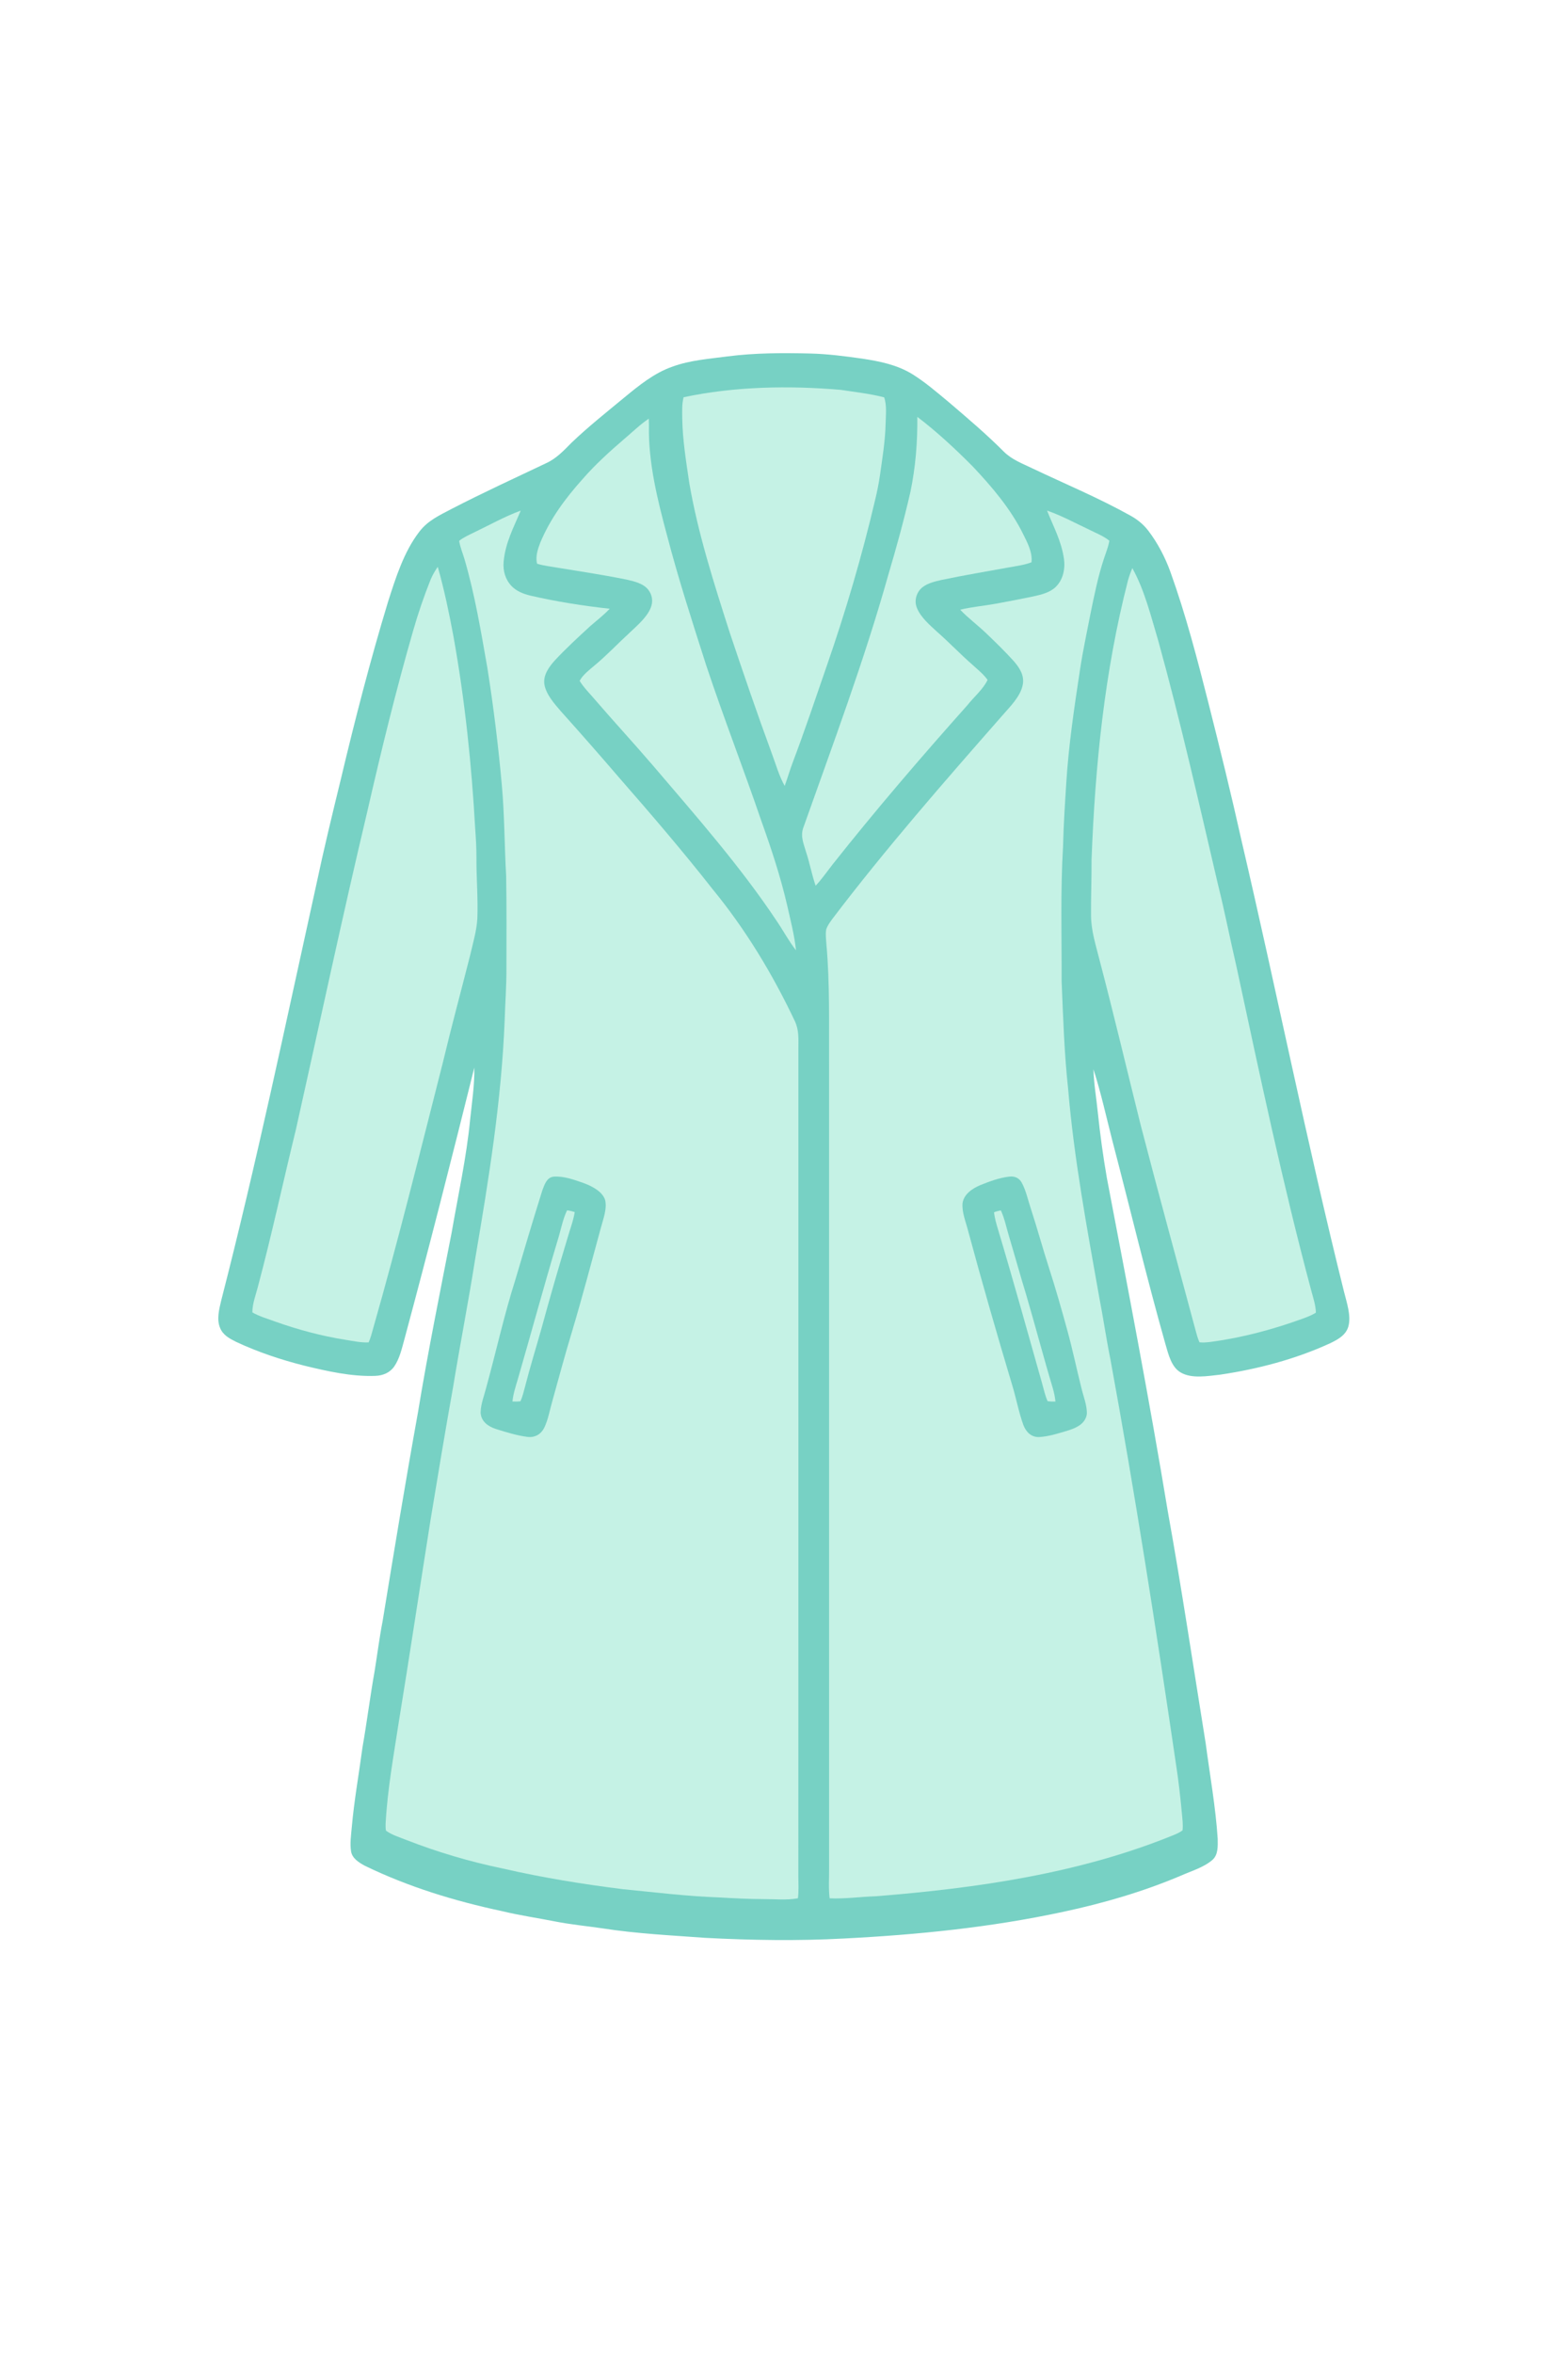 <?xml version="1.0" encoding="UTF-8" standalone="no"?>
<!DOCTYPE svg PUBLIC "-//W3C//DTD SVG 1.1//EN" "http://www.w3.org/Graphics/SVG/1.1/DTD/svg11.dtd">
<svg xmlns="http://www.w3.org/2000/svg" version="1.1" viewBox="0 0 836 1254" width="836.0pt" height="1254.0pt">
<path d="M 432.05 188.40 C 441.33 188.64 450.64 189.84 459.82 191.15 C 469.25 192.60 478.29 194.40 486.53 199.47 C 493.36 203.73 499.57 209.11 505.76 214.24 C 515.80 222.81 525.94 231.40 535.26 240.76 C 539.70 245.09 544.93 246.95 550.40 249.60 C 568.16 258.04 585.82 265.36 603.02 274.97 C 606.57 276.98 609.72 279.55 612.20 282.80 C 617.28 289.44 621.23 297.06 624.07 304.92 C 632.30 327.86 638.33 351.13 644.31 374.72 C 650.48 399.10 656.49 423.54 661.96 448.10 C 680.52 527.59 696.80 608.98 716.59 688.46 C 717.99 694.08 720.45 701.10 718.93 706.83 C 717.59 711.67 713.12 713.97 708.93 715.99 C 690.49 724.42 670.51 729.66 650.49 732.62 C 644.05 733.31 635.42 734.91 629.54 731.46 C 624.48 728.57 622.96 721.71 621.42 716.53 C 611.23 680.51 602.55 644.13 593.07 607.92 C 589.82 595.22 586.99 582.35 583.00 569.86 C 583.19 577.61 584.54 585.14 585.31 592.83 C 586.54 604.56 588.13 616.25 590.16 627.87 C 601.45 687.02 612.80 745.99 622.62 805.41 C 630.03 846.52 636.19 887.93 642.84 929.17 C 645.05 945.90 648.16 963.24 649.23 979.99 C 649.28 983.86 649.56 988.53 646.32 991.31 C 641.71 995.24 635.10 997.17 629.60 999.61 C 609.38 1008.17 588.32 1014.30 566.87 1018.88 C 528.23 1027.19 489.40 1031.09 449.98 1033.10 C 425.37 1034.44 400.63 1034.04 376.02 1032.75 C 357.83 1031.41 339.38 1030.53 321.35 1027.71 C 312.88 1026.47 304.40 1025.67 295.99 1024.02 C 286.50 1022.13 276.95 1020.78 267.55 1018.49 C 242.35 1013.11 217.84 1005.63 194.61 994.38 C 191.54 992.72 187.90 990.54 187.20 986.82 C 186.50 982.62 187.18 978.07 187.55 973.85 C 188.81 959.56 191.36 945.47 193.26 931.25 C 195.63 917.77 197.31 904.20 199.71 890.74 C 201.16 881.82 202.27 872.87 203.99 864.00 C 210.05 826.93 216.15 789.81 222.82 752.86 C 228.09 720.76 234.59 688.77 240.81 656.84 C 244.26 636.90 248.70 616.89 250.65 596.74 C 251.62 587.40 253.04 578.36 252.89 568.95 C 240.86 617.28 228.60 665.57 215.64 713.66 C 214.30 718.47 213.08 724.06 210.21 728.21 C 207.85 731.62 204.12 733.12 200.06 733.26 C 187.48 733.73 174.36 730.75 162.20 727.80 C 149.81 724.67 137.47 720.56 125.89 715.13 C 122.35 713.36 118.83 711.50 117.30 707.60 C 115.41 703.03 116.88 697.58 117.97 692.97 C 136.88 619.43 152.15 546.16 168.61 471.63 C 172.57 452.89 177.08 434.26 181.63 415.66 C 189.18 383.85 197.35 352.12 206.85 320.83 C 210.88 308.19 215.31 294.10 223.48 283.49 C 228.09 277.35 234.49 274.55 241.08 271.06 C 257.49 262.59 274.26 254.88 290.95 246.96 C 296.62 244.42 300.55 240.15 304.83 235.83 C 313.67 227.39 323.45 219.63 332.87 211.84 C 340.61 205.47 348.89 198.72 358.47 195.42 C 367.90 191.94 377.97 191.27 387.98 189.93 C 402.65 188.05 417.30 188.05 432.05 188.40 Z" fill="#77d1c4" />
<path d="M 448.25 207.77 C 455.94 208.96 463.88 209.80 471.40 211.76 C 472.92 216.08 472.26 221.46 472.17 225.97 C 471.95 235.18 470.44 244.16 469.17 253.25 C 468.52 257.73 467.63 262.17 466.55 266.57 C 459.55 296.41 450.86 325.87 440.82 354.82 C 434.86 372.12 429.02 389.48 422.56 406.59 C 421.05 410.64 419.85 414.80 418.36 418.85 C 415.27 413.26 413.71 407.47 411.50 401.54 C 403.63 380.16 396.26 358.59 389.02 336.99 C 380.70 311.00 372.13 284.37 367.51 257.45 C 365.84 246.11 363.92 234.44 363.75 223.00 C 363.71 219.31 363.52 215.30 364.47 211.71 C 391.61 205.93 420.64 205.39 448.25 207.77 Z" fill="#c5f2e5" />
<path d="M 489.08 222.16 C 499.53 230.12 509.26 239.16 518.52 248.48 C 528.74 259.29 538.86 271.15 545.47 284.56 C 547.78 289.25 550.52 294.25 549.95 299.67 C 546.29 301.09 542.13 301.62 538.28 302.32 C 526.19 304.50 514.11 306.56 502.08 309.05 C 498.69 309.82 494.70 310.74 491.91 312.91 C 488.58 315.51 487.22 320.14 488.90 324.08 C 490.89 328.96 495.63 333.04 499.45 336.56 C 506.02 342.31 512.01 348.65 518.59 354.38 C 521.31 356.86 524.40 359.33 526.55 362.34 C 524.13 367.41 519.26 371.40 515.79 375.81 C 491.06 403.53 466.88 431.69 443.81 460.82 C 440.89 464.55 438.12 468.59 434.87 472.03 C 432.82 466.19 431.76 460.06 429.80 454.18 C 428.55 449.85 426.68 445.82 428.22 441.31 C 444.09 396.50 460.68 352.38 473.56 306.54 C 477.92 291.88 481.94 277.25 485.36 262.34 C 488.14 249.11 489.22 235.66 489.08 222.16 Z" fill="#c5f2e5" />
<path d="M 345.90 223.12 C 345.97 224.39 346.00 225.66 346.00 226.94 C 345.57 246.35 350.61 266.69 355.65 285.36 C 361.75 308.75 369.15 331.52 376.50 354.51 C 385.81 382.53 396.54 410.00 406.07 437.93 C 411.30 452.53 416.15 467.23 419.66 482.36 C 421.45 490.30 423.55 498.38 424.41 506.47 C 420.52 501.49 417.68 496.08 414.14 490.87 C 394.81 461.80 371.18 435.02 348.55 408.46 C 338.10 396.27 327.18 384.45 316.71 372.29 C 314.13 369.24 311.09 366.28 309.05 362.84 C 310.75 359.63 314.10 357.12 316.82 354.79 C 323.59 349.19 329.48 342.88 335.96 336.95 C 339.88 333.23 344.90 328.99 346.95 323.89 C 348.29 320.63 347.82 317.14 345.67 314.35 C 343.08 310.93 338.05 309.81 334.09 308.89 C 320.03 306.04 305.66 303.97 291.51 301.62 C 289.76 301.31 288.02 300.96 286.33 300.41 C 285.43 296.56 286.70 292.67 288.09 289.10 C 293.43 276.38 301.35 265.70 310.48 255.48 C 317.32 247.61 325.00 240.65 332.90 233.88 C 337.16 230.27 341.28 226.25 345.90 223.12 Z" fill="#c5f2e5" />
<path d="M 277.63 272.12 C 273.77 281.32 269.39 289.30 268.50 299.56 C 268.12 304.20 269.44 308.89 272.71 312.29 C 275.40 315.12 278.86 316.41 282.56 317.38 C 296.58 320.61 310.77 322.87 325.08 324.42 C 321.87 327.84 318.19 330.62 314.68 333.70 C 308.26 339.59 301.82 345.53 295.87 351.89 C 292.74 355.37 289.49 359.78 290.25 364.73 C 291.12 370.07 295.57 375.02 298.99 379.01 C 309.57 390.78 320.00 402.68 330.31 414.68 C 347.29 434.11 364.09 453.68 380.02 473.98 C 397.61 495.43 411.95 519.19 423.80 544.23 C 426.07 549.09 425.68 553.80 425.67 559.01 C 425.68 705.99 425.70 853.02 425.65 1000.00 C 425.67 1003.85 425.92 1007.83 425.43 1011.66 C 419.48 1012.79 413.05 1012.07 407.00 1012.10 C 399.00 1012.09 391.03 1011.64 383.04 1011.19 C 366.07 1010.59 349.01 1008.47 332.08 1006.82 C 310.61 1004.13 289.26 1000.67 268.16 995.83 C 250.55 992.19 233.23 987.07 216.49 980.53 C 212.94 979.09 208.88 977.93 205.79 975.63 C 205.57 974.44 205.56 973.24 205.59 972.02 C 206.58 953.59 209.85 935.78 212.64 917.59 C 218.46 881.91 223.83 846.15 229.48 810.45 C 233.38 786.79 237.29 763.13 241.52 739.52 C 245.29 716.45 249.80 693.50 253.43 670.41 C 260.62 628.32 267.34 586.74 269.06 544.00 C 269.34 534.66 270.06 525.36 270.01 516.00 C 270.02 499.67 270.14 483.32 269.87 466.99 C 268.94 450.79 269.02 434.58 267.56 418.40 C 265.69 397.58 263.14 376.79 259.88 356.13 C 256.44 336.59 253.28 317.36 247.73 298.26 C 246.77 294.94 245.33 291.65 244.80 288.24 C 247.13 286.34 250.09 285.09 252.76 283.75 C 260.95 279.83 269.11 275.24 277.63 272.12 Z" fill="#c5f2e5" />
<path d="M 558.25 272.11 C 565.99 274.78 573.31 278.81 580.72 282.27 C 584.30 284.08 588.34 285.64 591.47 288.17 C 590.96 291.37 589.62 294.50 588.63 297.58 C 585.41 307.23 583.41 317.37 581.35 327.32 C 579.45 337.14 577.33 346.96 575.83 356.84 C 572.78 376.88 569.72 397.32 568.48 417.55 C 567.77 428.71 567.04 439.87 566.78 451.05 C 565.35 474.97 566.10 499.04 566.02 522.99 C 566.83 542.29 567.41 561.25 569.50 580.42 C 572.58 617.30 579.55 654.54 586.01 691.00 C 588.16 701.98 589.73 713.06 591.96 724.04 C 605.18 796.01 616.44 868.52 627.10 940.92 C 628.40 949.24 629.30 957.61 630.10 965.99 C 630.38 969.09 630.85 972.38 630.49 975.47 C 629.29 976.37 627.96 977.02 626.59 977.62 C 576.13 998.41 520.81 1006.32 466.72 1010.60 C 458.62 1010.86 450.43 1012.06 442.34 1011.69 C 441.67 1006.54 442.09 1001.19 442.04 996.00 C 442.01 853.00 442.06 710.00 442.03 567.00 C 441.91 545.52 442.51 524.51 440.60 503.08 C 440.43 500.57 440.06 497.87 440.50 495.39 C 441.08 493.36 442.53 491.48 443.74 489.78 C 472.06 452.47 503.44 416.60 534.36 381.38 C 538.38 376.73 544.02 371.29 545.26 365.10 C 546.32 360.12 543.69 356.04 540.59 352.43 C 535.85 347.18 530.75 342.23 525.64 337.35 C 521.19 333.09 516.18 329.40 511.94 324.95 C 518.07 323.41 524.53 322.91 530.77 321.77 C 537.48 320.57 544.16 319.22 550.83 317.87 C 554.98 316.95 559.68 315.88 562.83 312.84 C 566.77 309.06 568.02 303.16 567.27 297.89 C 565.92 288.36 561.69 280.79 558.25 272.11 Z" fill="#c5f2e5" />
<path d="M 233.40 302.08 C 236.86 314.28 239.46 326.76 241.78 339.23 C 247.86 373.11 251.46 407.48 253.37 441.85 C 253.75 446.89 254.03 451.94 254.02 457.00 C 253.96 467.88 254.91 478.50 254.51 489.43 C 254.14 496.18 252.04 503.01 250.54 509.59 C 245.75 528.45 240.66 547.23 236.14 566.16 C 224.10 613.48 212.39 660.94 198.97 707.89 C 198.27 710.40 197.63 713.04 196.54 715.41 C 192.40 715.63 188.12 714.63 184.04 714.01 C 171.30 711.97 158.83 708.63 146.68 704.30 C 142.64 702.81 138.29 701.59 134.56 699.42 C 134.51 694.82 136.44 689.98 137.56 685.54 C 144.95 657.79 150.97 629.72 157.80 601.82 C 170.48 545.19 182.54 488.43 195.96 431.95 C 203.29 399.87 211.13 367.87 220.24 336.24 C 222.91 326.91 226.04 317.73 229.65 308.73 C 230.66 306.38 231.94 304.18 233.40 302.08 Z" fill="#c5f2e5" />
<path d="M 603.72 302.78 C 610.29 314.56 613.69 328.63 617.55 341.50 C 629.44 384.49 639.27 428.14 649.42 471.57 C 653.02 485.91 655.80 500.42 659.17 514.81 C 671.73 573.09 683.75 630.35 699.13 687.87 C 700.13 691.63 701.51 695.65 701.58 699.56 C 699.50 700.92 697.01 701.85 694.69 702.71 C 678.97 708.43 662.57 712.84 645.98 715.09 C 643.87 715.35 641.65 715.62 639.53 715.37 C 638.55 713.25 637.94 710.86 637.33 708.60 C 627.60 672.33 617.65 636.12 608.22 599.78 C 600.82 570.17 593.83 540.46 586.06 510.95 C 584.11 503.19 581.79 496.11 581.70 488.01 C 581.61 478.01 582.04 468.01 581.98 458.00 C 583.90 407.78 588.85 358.19 601.38 309.39 C 602.02 307.14 602.79 304.93 603.72 302.78 Z" fill="#c5f2e5" />
<path d="M 295.15 627.09 C 300.55 626.64 306.38 628.83 311.43 630.59 C 315.61 632.19 321.06 634.90 322.60 639.43 C 323.82 644.08 321.54 649.83 320.36 654.36 C 315.35 672.64 310.55 690.97 305.13 709.13 C 301.35 721.53 298.01 734.05 294.52 746.54 C 293.13 751.34 292.29 756.62 290.07 761.11 C 288.28 764.51 285.03 766.26 281.18 765.77 C 275.50 765.03 269.88 763.27 264.42 761.57 C 260.28 760.21 256.54 757.63 256.24 752.90 C 256.28 748.36 258.18 743.69 259.29 739.30 C 264.56 720.10 268.80 700.77 274.83 681.81 C 279.50 665.92 284.23 650.05 289.20 634.25 C 290.32 631.32 291.49 627.49 295.15 627.09 Z" fill="#77d1c4" />
<path d="M 538.07 627.06 C 540.89 626.73 543.31 627.70 544.72 630.23 C 547.08 634.54 548.10 639.69 549.67 644.35 C 553.08 654.74 555.91 665.30 559.28 675.70 C 562.84 686.70 566.00 697.82 569.05 708.97 C 571.84 719.09 573.96 729.35 576.52 739.52 C 577.55 744.06 579.67 748.96 579.46 753.64 C 578.73 758.52 574.38 760.73 570.15 762.14 C 564.92 763.72 559.46 765.55 553.99 765.86 C 549.81 766.00 547.00 763.11 545.62 759.43 C 543.12 752.56 541.84 745.27 539.69 738.28 C 531.49 710.90 523.57 683.42 516.13 655.83 C 514.95 651.23 512.76 646.00 513.19 641.22 C 513.91 636.37 518.44 633.41 522.59 631.62 C 527.53 629.63 532.76 627.70 538.07 627.06 Z" fill="#77d1c4" />
<path d="M 302.34 645.03 C 303.74 645.20 305.09 645.52 306.43 645.98 C 305.61 650.88 303.74 655.63 302.40 660.40 C 297.63 676.14 293.08 691.90 288.76 707.77 C 285.84 718.16 282.64 728.43 279.96 738.91 C 279.27 741.53 278.61 744.31 277.50 746.78 C 276.08 746.96 274.66 746.98 273.23 746.91 C 273.62 742.80 274.91 739.02 276.07 735.08 C 283.20 710.48 289.89 685.76 297.25 661.23 C 298.96 655.89 299.91 650.08 302.34 645.03 Z" fill="#c5f2e5" />
<path d="M 533.64 645.09 C 535.64 649.47 536.61 654.41 538.01 659.02 C 541.09 669.31 543.94 679.65 547.09 689.92 C 551.97 706.49 556.32 723.22 561.30 739.76 C 561.97 742.12 562.51 744.50 562.72 746.94 C 561.32 746.98 559.92 746.94 558.54 746.73 C 557.21 743.77 556.51 740.44 555.63 737.32 C 547.92 710.09 540.38 682.82 532.26 655.71 C 531.31 652.55 530.33 649.36 529.98 646.07 C 531.17 645.61 532.38 645.28 533.64 645.09 Z" fill="#c5f2e5" />
</svg>